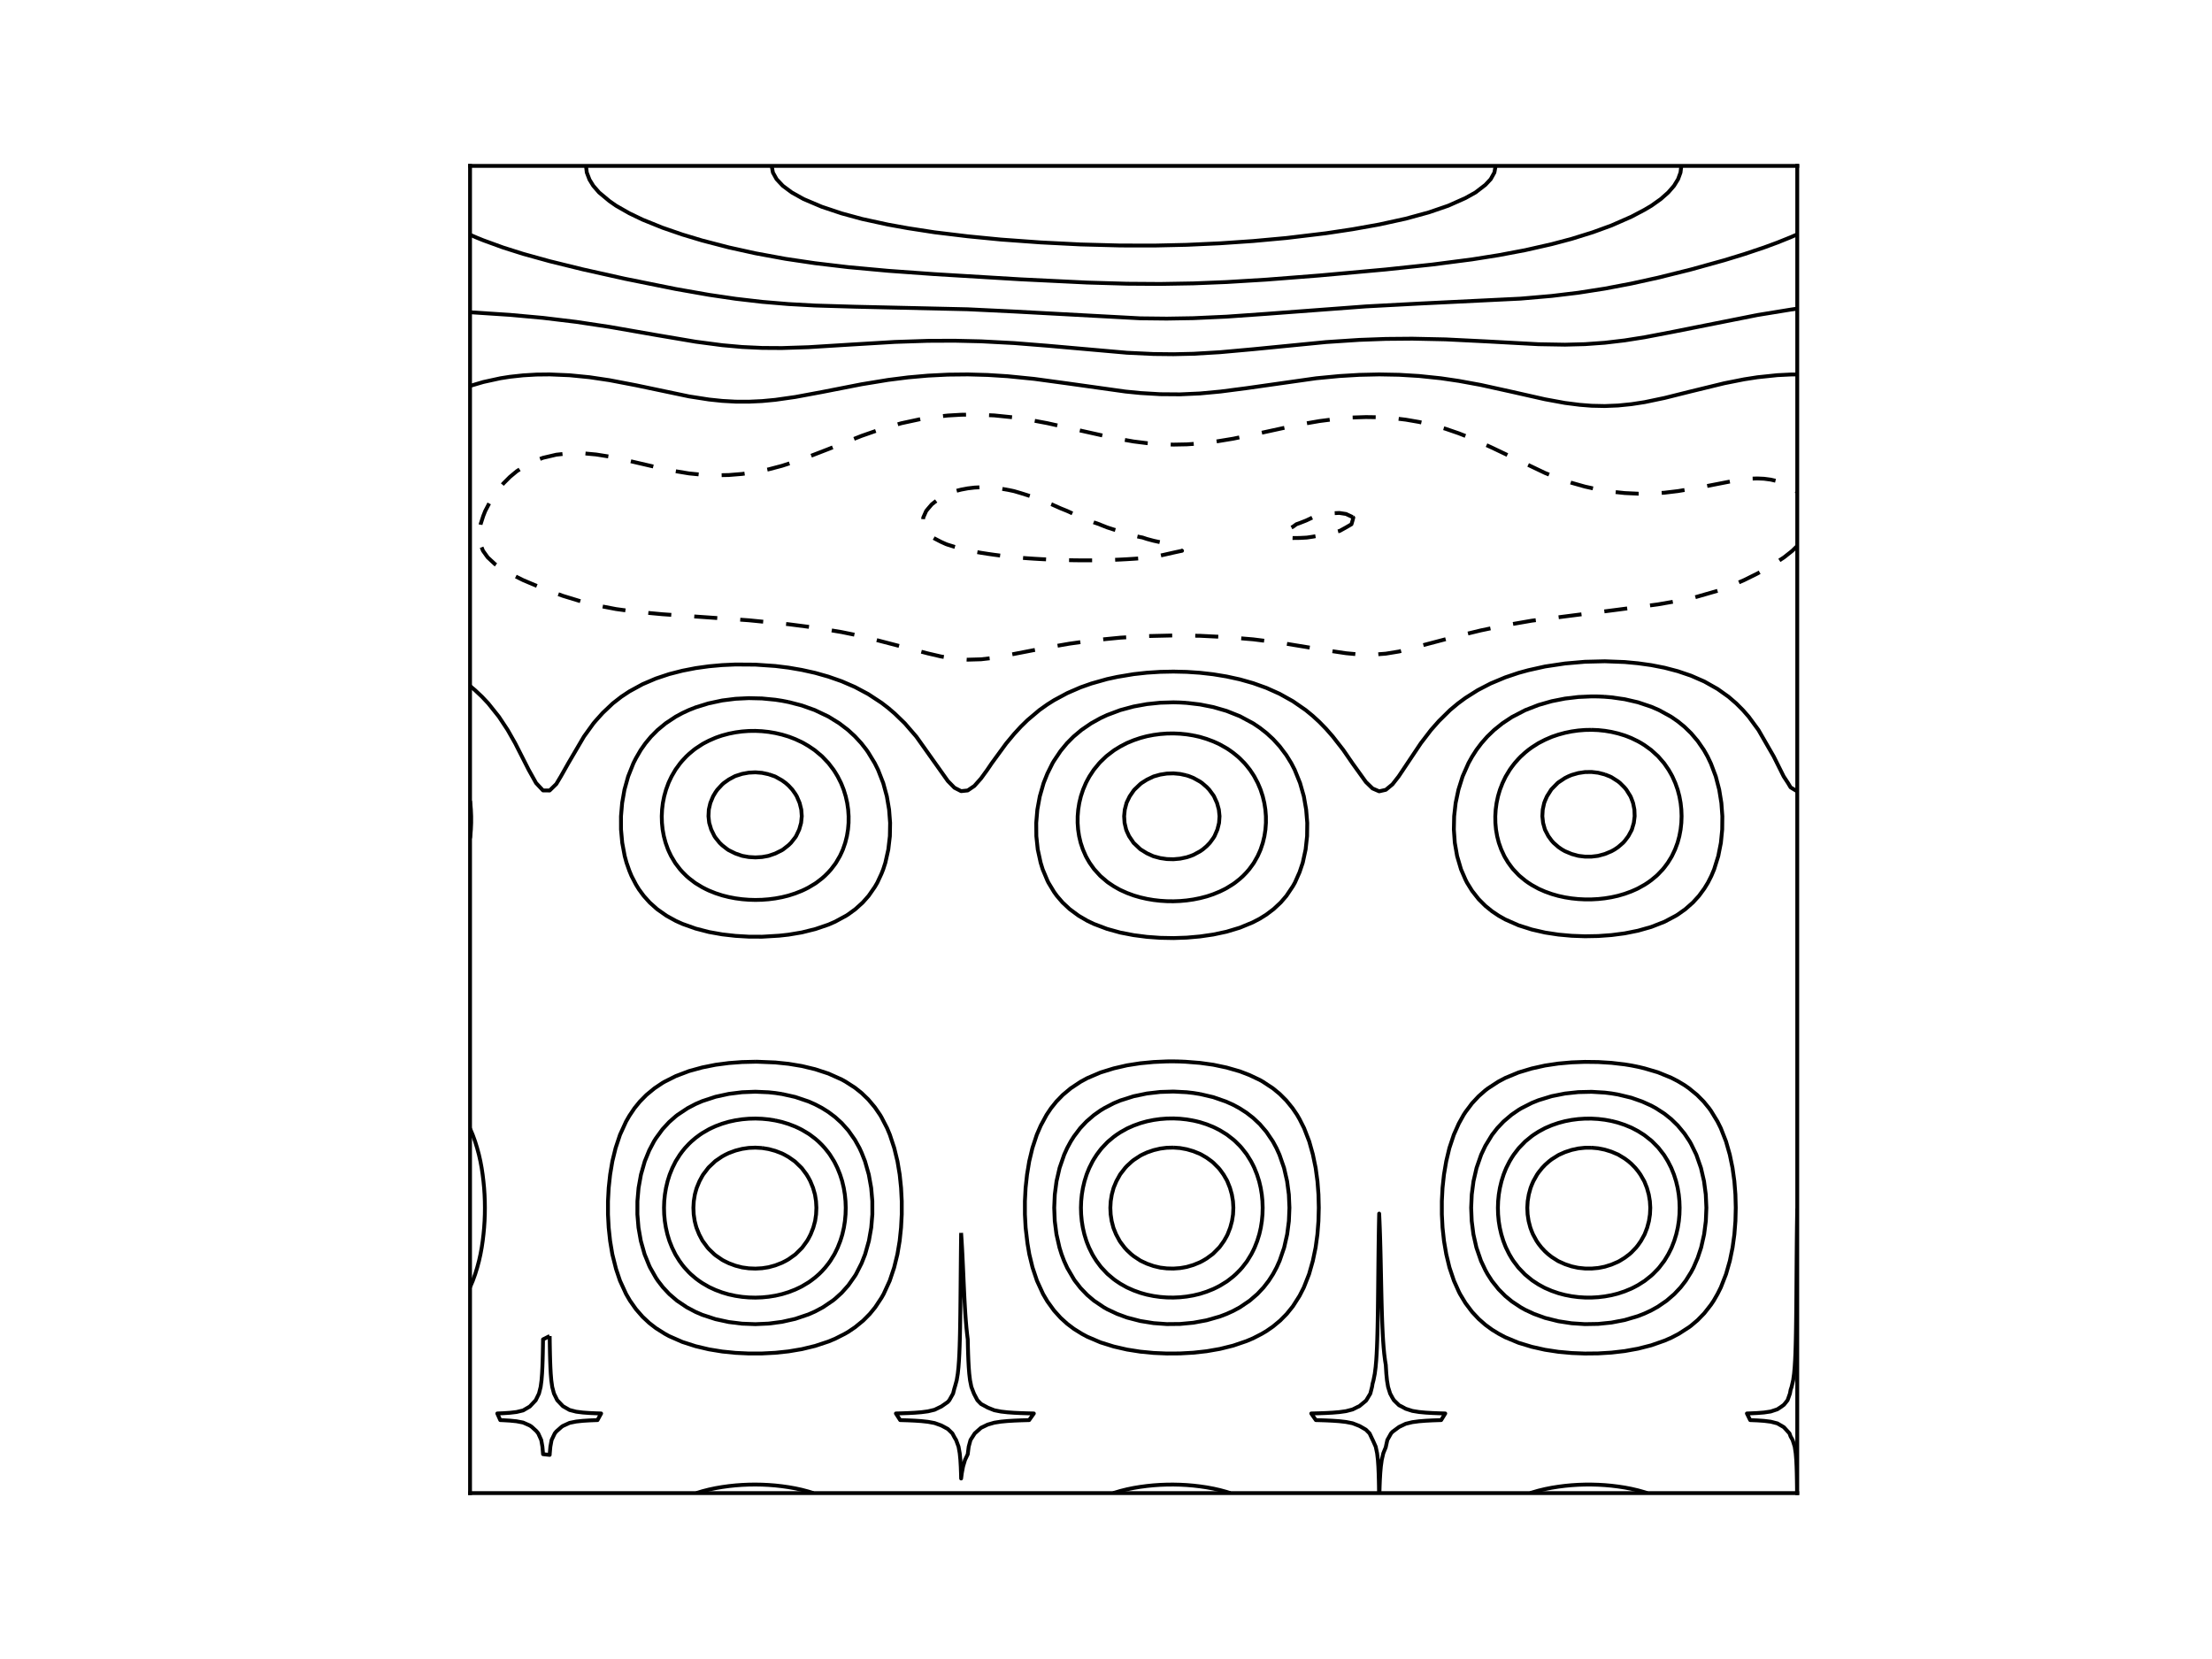 <?xml version="1.0" encoding="UTF-8" standalone="no"?>
<!-- Created with Inkscape (http://www.inkscape.org/) -->

<svg
   xmlns:dc="http://purl.org/dc/elements/1.1/"
   xmlns:cc="http://creativecommons.org/ns#"
   xmlns:rdf="http://www.w3.org/1999/02/22-rdf-syntax-ns#"
   xmlns:svg="http://www.w3.org/2000/svg"
   xmlns="http://www.w3.org/2000/svg"
   xmlns:sodipodi="http://sodipodi.sourceforge.net/DTD/sodipodi-0.dtd"
   xmlns:inkscape="http://www.inkscape.org/namespaces/inkscape"
   id="svg4371"
   version="1.1"
   inkscape:version="0.91 r13725"
   xml:space="preserve"
   width="720"
   height="540"
   viewBox="0 0 720 540"
   sodipodi:docname="deceptive2.svg"><defs
     id="defs4375"><clipPath
       clipPathUnits="userSpaceOnUse"
       id="clipPath4389"><path
         d="m 122.4,43.2 345.6,0 0,345.6 -345.6,0 0,-345.6 z"
         id="path4391"
         inkscape:connector-curvature="0" /></clipPath><clipPath
       clipPathUnits="userSpaceOnUse"
       id="clipPath4401"><path
         d="m 122.4,43.2 345.6,0 0,345.6 -345.6,0 0,-345.6 z"
         id="path4403"
         inkscape:connector-curvature="0" /></clipPath><clipPath
       clipPathUnits="userSpaceOnUse"
       id="clipPath4411"><path
         d="m 122.4,43.2 345.6,0 0,345.6 -345.6,0 0,-345.6 z"
         id="path4413"
         inkscape:connector-curvature="0" /></clipPath><clipPath
       clipPathUnits="userSpaceOnUse"
       id="clipPath4431"><path
         d="m 122.4,43.2 345.6,0 0,345.6 -345.6,0 0,-345.6 z"
         id="path4433"
         inkscape:connector-curvature="0" /></clipPath><clipPath
       clipPathUnits="userSpaceOnUse"
       id="clipPath4463"><path
         d="m 122.4,43.2 345.6,0 0,345.6 -345.6,0 0,-345.6 z"
         id="path4465"
         inkscape:connector-curvature="0" /></clipPath><clipPath
       clipPathUnits="userSpaceOnUse"
       id="clipPath4485"><path
         d="m 122.4,43.2 345.6,0 0,345.6 -345.6,0 0,-345.6 z"
         id="path4487"
         inkscape:connector-curvature="0" /></clipPath><clipPath
       clipPathUnits="userSpaceOnUse"
       id="clipPath4507"><path
         d="m 122.4,43.2 345.6,0 0,345.6 -345.6,0 0,-345.6 z"
         id="path4509"
         inkscape:connector-curvature="0" /></clipPath></defs><sodipodi:namedview
     pagecolor="#ffffff"
     bordercolor="#666666"
     borderopacity="1"
     objecttolerance="10"
     gridtolerance="10"
     guidetolerance="10"
     inkscape:pageopacity="0"
     inkscape:pageshadow="2"
     inkscape:window-width="1920"
     inkscape:window-height="1033"
     id="namedview4373"
     showgrid="false"
     inkscape:zoom="1.2361274"
     inkscape:cx="187.07315"
     inkscape:cy="228.10223"
     inkscape:window-x="-3"
     inkscape:window-y="24"
     inkscape:window-maximized="1"
     inkscape:current-layer="g4379" /><g
     id="g4379"
     inkscape:groupmode="layer"
     inkscape:label="deceptive"
     transform="matrix(1.25,0,0,-1.25,0,540)"><g
       id="g4205"
       transform="matrix(-1,0,0,-1,590.4,432)"><g
         id="g4385"><g
           clip-path="url(#clipPath4389)"
           id="g4387"><path
             inkscape:connector-curvature="0"
             id="path4393"
             style="fill:none;stroke:#000000;stroke-width:1;stroke-linecap:butt;stroke-linejoin:round;stroke-miterlimit:10;stroke-dasharray:6, 6;stroke-dashoffset:0;stroke-opacity:1"
             d="m 328.032,127.536 -1.602,0.336 -0.126,0.032 -1.728,0.508 -1.728,0.544 -1.728,0.564 -0.235,0.08 -1.493,0.608 -1.728,0.686 -1.124,0.434 -0.604,0.28 -1.728,0.767 -1.687,0.681 -0.041,0.02 -1.728,0.807 -1.728,0.703 -0.533,0.198 -1.195,0.552 -1.728,0.69 -1.423,0.486 -0.305,0.138 -1.728,0.684 -1.728,0.561 -1.26,0.346 -0.468,0.185 -1.728,0.581 -1.728,0.468 -1.728,0.383 -0.588,0.111 -1.14,0.378 -1.728,0.464 -1.728,0.375 -1.728,0.31 -1.333,0.201 -0.395,0.287 -1.728,1.12 -0.506,0.321 0.506,0.101 1.728,0.375 1.728,0.392 1.728,0.388 1.728,0.364 0.557,0.109 1.171,0.098 1.728,0.135 1.728,0.122 1.728,0.107 1.728,0.091 1.728,0.075 1.728,0.058 1.728,0.042 1.728,0.026 1.728,0.01 1.728,-0.005 1.728,-0.019 1.728,-0.034 1.728,-0.047 1.728,-0.061 1.728,-0.074 1.728,-0.088 1.728,-0.101 1.728,-0.115 1.728,-0.13 1.04,-0.088 0.688,-0.068 1.728,-0.189 1.728,-0.206 1.728,-0.226 1.728,-0.247 1.728,-0.271 1.728,-0.298 1.172,-0.223 0.556,-0.126 1.728,-0.432 1.728,-0.48 1.728,-0.538 0.438,-0.152 1.29,-0.58 1.728,-0.892 0.438,-0.256 1.29,-1.156 0.548,-0.572 0.749,-1.728 -0.074,-1.728 -0.765,-1.728 -0.458,-0.559 -0.997,-1.169 -0.731,-0.581 -1.551,-1.147 -0.177,-0.097 -1.728,-0.834 -1.728,-0.715 -0.247,-0.082 -1.481,-0.38 -1.728,-0.326 -1.728,-0.207 -1.728,-0.089 -1.728,0.023 -1.728,0.127 -1.728,0.219 -1.728,0.297" /><path
             inkscape:connector-curvature="0"
             id="path4395"
             style="fill:none;stroke:#000000;stroke-width:1;stroke-linecap:butt;stroke-linejoin:round;stroke-miterlimit:10;stroke-dasharray:6, 6;stroke-dashoffset:0;stroke-opacity:1"
             d="m 238.176,134.642 -0.177,0.142 0.177,0.687 0.304,1.041 1.424,0.829 1.624,0.899 0.104,0.032 1.728,0.441 1.728,0.389 1.728,0.344 1.728,0.306 1.434,0.216 0.294,0.026 1.728,0.086 1.728,0.02 1.728,-0.07 0.578,-0.061 -0.075,-1.728 -0.503,-0.197 -1.728,-0.872 -0.893,-0.659 L 252,136.217 l -1.728,-0.676 -1.599,-0.757 -0.129,-0.037 -1.728,-0.433 -1.728,-0.386 -1.728,-0.279 -1.728,-0.077 -1.728,0.266 -1.728,0.805" /></g></g><g
         id="g4397"><g
           clip-path="url(#clipPath4401)"
           id="g4399"><path
             inkscape:connector-curvature="0"
             id="path4405"
             style="fill:none;stroke:#000000;stroke-width:1;stroke-linecap:butt;stroke-linejoin:round;stroke-miterlimit:10;stroke-dasharray:6, 6;stroke-dashoffset:0;stroke-opacity:1"
             d="m 122.4,142.163 1.294,1.261 0.434,0.352 1.745,1.376 3.439,2.238 3.456,1.948 3.456,1.715 3.456,1.495 3.456,1.287 5.849,1.686 4.519,0.951 5.184,0.909 10.368,1.365 22.464,2.877 6.912,1.2 6.392,1.338 5.704,1.382 15.552,4.101 3.456,0.567 3.456,0.261 3.456,-0.056 3.456,-0.319 5.184,-0.772 12.096,-1.982 6.912,-0.861 7.112,-0.592 6.712,-0.33 6.912,-0.089 6.912,0.161 6.912,0.413 6.912,0.673 6.399,0.899 5.697,0.99 13.824,2.677 3.456,0.395 3.456,0.099 3.456,-0.25 3.456,-0.572 3.456,-0.803 17.28,-4.499 5.184,-1.058 6.912,-1.156 6.912,-0.893 10.368,-1.03 10.368,-0.731 12.096,-0.841 6.912,-0.641 5.184,-0.707 5.184,-0.993 3.456,-0.86 5.184,-1.581 5.184,-1.898 5.184,-2.198 3.456,-1.719 1.728,-0.987 2.165,-1.479 1.864,-1.728 1.235,-1.728 0.702,-1.728 0.282,-1.728 -0.048,-1.728 -0.306,-1.728 -0.709,-2.205 -0.499,-1.251 -1.229,-2.357 -0.649,-1.099 -1.191,-1.728 -1.616,-1.947 -1.728,-1.731 -1.817,-1.506 -2.718,-1.728 -2.377,-1.112 -1.728,-0.644 -3.456,-0.808 -3.456,-0.375 -3.456,0.007 -3.456,0.317 -3.456,0.547 -3.456,0.726 -12.096,2.806 -5.184,0.853 -3.456,0.342 -3.456,0.14 -3.456,-0.068 -3.456,-0.282 -3.456,-0.501 -3.456,-0.702 -3.456,-0.908 -5.184,-1.689 -6.912,-2.675 -8.64,-3.436 -5.184,-1.806 -5.184,-1.487 -5.184,-1.118 -3.456,-0.531 -3.456,-0.36 -3.456,-0.201 -3.456,-0.043 -5.184,0.22 -5.184,0.529 -3.456,0.52 -5.184,0.971 -6.912,1.543 -10.377,2.313 -5.175,0.912 -3.456,0.432 -3.456,0.273 -3.456,0.106 -3.456,-0.065 -3.456,-0.232 -3.456,-0.391 -5.184,-0.851 -6.912,-1.437 -10.368,-2.254 -5.184,-0.899 -5.184,-0.665 -3.456,-0.265 -3.456,-0.112 -3.456,0.048 -3.458,0.215 -3.454,0.413 -3.456,0.596 -3.456,0.777 -3.456,1.001 -3.456,1.187 -3.456,1.368 -5.184,2.361 -13.824,6.599 -3.456,1.371 -3.456,1.188 -3.456,0.978 -3.456,0.764 -3.456,0.555 -3.456,0.366 -3.456,0.163 -3.456,-0.032 -3.456,-0.223 -3.53,-0.423 -5.11,-0.849 -10.368,-2.014 -3.456,-0.377 -1.728,-0.049 -1.728,0.078 -1.728,0.229 -1.728,0.402 -2.3,0.852 -1.156,0.662 -1.728,1.286 0,0" /></g></g><g
         id="g4407"><g
           clip-path="url(#clipPath4411)"
           id="g4409"><path
             inkscape:connector-curvature="0"
             id="path4415"
             style="fill:none;stroke:#000000;stroke-width:1;stroke-linecap:butt;stroke-linejoin:round;stroke-miterlimit:10;stroke-dasharray:none;stroke-opacity:1"
             d="m 468,100.491 -3.456,-1.02 -4.465,-0.975 -2.447,-0.383 -3.456,-0.375 -3.456,-0.201 -3.456,-0.039 -5.184,0.217 -5.184,0.511 -5.184,0.771 -6.912,1.322 -13.824,2.903 -5.184,0.807 -3.456,0.363 -3.456,0.193 -3.456,0.014 -3.456,-0.162 -3.456,-0.325 -5.184,-0.738 -6.912,-1.284 -10.368,-2.03 -6.912,-1.132 -5.184,-0.657 -5.184,-0.458 -5.184,-0.259 -5.184,-0.056 -5.184,0.142 -5.184,0.327 -6.912,0.69 -8.64,1.175 -15.135,2.121 -3.873,0.386 -5.184,0.308 -5.184,0.04 -5.184,-0.234 -5.342,-0.499 -6.754,-0.876 -18.16,-2.58 -6.032,-0.577 -5.184,-0.31 -5.184,-0.115 -5.184,0.095 -5.184,0.312 -5.701,0.595 -4.667,0.689 -5.676,1.039 -8.148,1.797 -8.64,1.949 -5.184,0.951 -3.832,0.487 -3.08,0.244 -3.456,0.074 -3.456,-0.14 -3.456,-0.346 -3.456,-0.53 -5.184,-1.085 -6.912,-1.725 -8.64,-2.102 -5.184,-1.029 -3.456,-0.538 -5.184,-0.543 -3.456,-0.171 -1.728,-0.022 0,0" /><path
             inkscape:connector-curvature="0"
             id="path4417"
             style="fill:none;stroke:#000000;stroke-width:1;stroke-linecap:butt;stroke-linejoin:round;stroke-miterlimit:10;stroke-dasharray:none;stroke-opacity:1"
             d="m 122.4,206.076 1.728,-1.043 0.673,-1.129 1.134,-1.728 2.588,-5.184 3.983,-6.912 2.536,-3.456 1.516,-1.728 1.726,-1.728 2.002,-1.728 2.85,-2.028 3.456,-1.95 3.456,-1.511 3.456,-1.172 3.456,-0.905 3.456,-0.676 3.456,-0.482 3.456,-0.324 5.184,-0.196 5.184,0.127 5.184,0.451 5.184,0.777 4.379,0.976 2.533,0.694 3.456,1.164 3.816,1.598 3.337,1.728 3.215,2.033 1.932,1.423 2.072,1.728 2.908,2.865 1.728,1.954 0.323,0.366 2.651,3.456 5.776,8.64 1.619,2.07 1.728,1.42 1.728,0.393 1.728,-0.748 1.728,-1.682 3.528,-4.909 2.377,-3.456 2.736,-3.502 1.728,-1.972 1.728,-1.775 1.728,-1.59 1.863,-1.529 3.321,-2.297 3.456,-1.93 3.456,-1.548 3.456,-1.235 3.456,-0.98 3.456,-0.754 3.456,-0.569 3.456,-0.392 3.456,-0.231 3.456,-0.079 3.456,0.069 3.456,0.22 3.456,0.379 4.244,0.708 2.668,0.578 4.073,1.15 2.839,1 3.456,1.498 3.456,1.86 1.728,1.091 2.064,1.463 3.12,2.632 1.728,1.69 1.728,1.879 1.728,2.075 0.311,0.364 3.79,5.184 1.171,1.728 1.641,2.263 1.728,1.943 1.728,1.176 1.728,0.182 1.728,-0.883 1.728,-1.764 8.209,-11.557 2.988,-3.456 2.627,-2.545 1.728,-1.477 1.728,-1.329 3.456,-2.266 3.456,-1.841 3.456,-1.495 3.456,-1.208 3.456,-0.978 3.456,-0.764 3.456,-0.596 3.456,-0.427 5.184,-0.356 5.184,-0.036 3.456,0.156 3.456,0.31 3.456,0.481 3.456,0.674 3.456,0.884 3.456,1.153 3.456,1.477 3.456,1.888 2.086,1.384 2.22,1.728 2.607,2.469 1.728,1.924 0.679,0.791 2.495,3.456 4.054,6.912 1.956,3.456 1.184,1.982 1.728,1.684 1.728,-0.012 1.807,-1.926 1.932,-3.456 3.51,-6.912 1.961,-3.456 2.284,-3.456 2.76,-3.456 1.625,-1.728 1.837,-1.728 1.293,-1.084 0,0" /><path
             inkscape:connector-curvature="0"
             id="path4419"
             style="fill:none;stroke:#000000;stroke-width:1;stroke-linecap:butt;stroke-linejoin:round;stroke-miterlimit:10;stroke-dasharray:none;stroke-opacity:1"
             d="m 122.451,388.8 0.017,-1.728 0.024,-1.728 0.035,-1.728 0.052,-1.728 0.083,-1.728 0.141,-1.728 0.259,-1.728 0.543,-1.728 0.523,-0.926 0.292,-0.802 1.436,-1.58 0.224,-0.148 1.504,-0.873 1.728,-0.443 1.728,-0.214 1.728,-0.119 1.728,-0.073 0.161,-0.006 0.851,-1.728 -1.012,-0.035 -1.728,-0.082 -1.728,-0.137 -1.728,-0.256 -1.728,-0.575 -0.982,-0.643 -0.746,-0.55 -0.941,-1.178 -0.612,-1.728 -0.175,-0.962 -0.254,-0.766 -0.407,-1.728 -0.241,-1.728 -0.155,-1.728 -0.107,-1.728 -0.077,-1.728 -0.058,-1.728 -0.045,-1.728 -0.035,-1.728 -0.029,-1.728 -0.024,-1.728 -0.02,-1.728 -0.018,-1.728 -0.016,-1.728 -0.014,-1.728 -0.013,-1.728 -0.013,-1.728 -0.012,-1.728 -0.013,-1.728 -0.013,-1.728 -0.014,-1.728 -0.015,-1.728 -0.016,-1.728 -0.018,-1.728 -0.021,-1.728 -0.024,-1.728 -0.028,-1.728 -0.029,-1.58" /><path
             inkscape:connector-curvature="0"
             id="path4421"
             style="fill:none;stroke:#000000;stroke-width:1;stroke-linecap:butt;stroke-linejoin:round;stroke-miterlimit:10;stroke-dasharray:none;stroke-opacity:1"
             d="m 231.3,388.8 0.024,-1.728 0.034,-1.728 0.05,-1.728 0.075,-1.728 0.119,-1.728 0.201,-1.728 0.369,-1.728 0.771,-1.728 0.05,-0.083 0.773,-1.645 0.955,-0.963 1.315,-0.765 0.413,-0.222 1.728,-0.678 1.728,-0.345 1.728,-0.197 1.728,-0.123 1.728,-0.082 1.728,-0.057 0.932,-0.024 0.796,-1.129 0.409,-0.599 -0.409,-0.009 -1.728,-0.046 -1.728,-0.064 -1.728,-0.094 -1.728,-0.145 -1.728,-0.241 -1.728,-0.45 -1.362,-0.68 -0.366,-0.155 -1.728,-1.427 -0.116,-0.146 -1.038,-1.728 -0.441,-1.728 -0.132,-0.819 -0.246,-0.909 -0.342,-1.728 -0.221,-1.728 -0.152,-1.728 -0.11,-1.728 -0.082,-1.728 -0.064,-1.728 -0.05,-1.728 -0.041,-1.728 -0.034,-1.728 -0.029,-1.728 -0.025,-1.728 -0.022,-1.728 -0.02,-1.728 -0.019,-1.728 -0.018,-1.728 -0.018,-1.728 -0.018,-1.728 -0.018,-1.728 -0.02,-1.728 -0.021,-1.728 -0.024,-1.728 -0.026,-1.728 -0.03,-1.728 -0.034,-1.728 -0.039,-1.728 -0.005,-0.202 -0.011,0.202 -0.079,1.728 -0.069,1.728 -0.06,1.728 -0.053,1.728 -0.047,1.728 -0.043,1.728 -0.039,1.728 -0.037,1.728 -0.036,1.728 -0.035,1.728 -0.036,1.728 -0.038,1.728 -0.04,1.728 -0.044,1.728 -0.05,1.728 -0.058,1.728 -0.068,1.728 -0.082,1.728 -0.1,1.728 -0.126,1.728 -0.163,1.728 -0.218,1.728 -0.195,1.212 -0.027,0.516 -0.109,1.728 -0.169,1.728 -0.284,1.728 -0.539,1.728 -0.6,1.109 -0.378,0.619 -1.35,1.321 -0.816,0.407 -0.912,0.504 -1.728,0.558 -1.728,0.283 -1.728,0.164 -1.728,0.103 -1.728,0.069 -1.658,0.047 1.068,1.728 0.591,0.017 1.728,0.061 1.728,0.09 1.728,0.139 1.728,0.23 1.728,0.418 1.609,0.773 0.119,0.053 1.728,1.28 0.358,0.395 0.969,1.728 0.381,1.728 0.02,0.135 0.651,1.593 0.4,1.728 0.238,1.728 0.15,1.728 0.1,1.728 0.068,1.728 0.048,1.728" /><path
             inkscape:connector-curvature="0"
             id="path4423"
             style="fill:none;stroke:#000000;stroke-width:1;stroke-linecap:butt;stroke-linejoin:round;stroke-miterlimit:10;stroke-dasharray:none;stroke-opacity:1"
             d="m 340.128,321.047 -0.027,0.361 -0.113,1.728 -0.101,1.728 -0.092,1.728 -0.085,1.728 -0.08,1.728 -0.077,1.728 -0.076,1.728 -0.078,1.728 -0.081,1.728 -0.087,1.728 -0.096,1.728 -0.108,1.728 -0.125,1.728 -0.147,1.728 -0.177,1.728 -0.18,1.461 -0.005,0.267 -0.038,1.728 -0.05,1.728 -0.067,1.728 -0.092,1.728 -0.134,1.728 -0.207,1.728 -0.348,1.728 -0.665,1.728 -0.123,0.249 -0.777,1.479 -0.951,0.985 -1.387,0.743 -0.341,0.196 -1.728,0.695 -1.728,0.342 -1.728,0.195 -1.728,0.122 -1.728,0.081 -1.728,0.057 -1.656,0.04 1.225,1.728 0.431,0.011 1.728,0.051 1.728,0.071 1.728,0.105 1.728,0.162 1.728,0.27 1.728,0.498 1.15,0.56 0.578,0.272 1.632,1.456 0.096,0.142 1.017,1.586 0.466,1.728 0.224,1.728 0.021,0.23 0.715,1.498 0.513,1.728 0.323,1.728 0.177,1.386 0.035,-1.386 0.063,-1.728 0.1,-1.728 0.168,-1.728 0.308,-1.728 0.64,-1.728 0.414,-0.685 0.557,-1.043 1.171,-1.139 1.079,-0.589 0.649,-0.342 1.728,-0.62 1.728,-0.321 1.728,-0.186 1.728,-0.117 1.728,-0.078 1.728,-0.055 0.32,-0.009 1.112,-1.728 -1.432,-0.038 -1.728,-0.061 -1.728,-0.089 -1.728,-0.137 -1.728,-0.226 -1.728,-0.414 -1.566,-0.763 -0.162,-0.065 -1.728,-1.204 -0.388,-0.459 -0.97,-1.728 -0.37,-1.437 -0.099,-0.291 -0.476,-1.728 -0.284,-1.728 -0.184,-1.728 -0.127,-1.728 -0.092,-1.728 -0.069,-1.728 -0.053,-1.728 -0.042,-1.728 -0.034,-1.728 -0.029,-1.728 -0.024,-1.728 -0.021,-1.728 -0.019,-1.728 -0.017,-1.728 -0.016,-1.728 -0.015,-1.728 -0.015,-1.728 -0.015,-1.728 -0.016,-1.728 -0.017,-1.728 -0.018,-1.728 -0.02,-1.728 -0.022,-1.728 -0.005,-0.361" /><path
             inkscape:connector-curvature="0"
             id="path4425"
             style="fill:none;stroke:#000000;stroke-width:1;stroke-linecap:butt;stroke-linejoin:round;stroke-miterlimit:10;stroke-dasharray:none;stroke-opacity:1"
             d="m 447.264,347.901 -0.015,1.155 -0.026,1.728 -0.034,1.728 -0.046,1.728 -0.063,1.728 -0.092,1.728 -0.142,1.728 -0.24,1.728 -0.459,1.728 -0.611,1.239 -0.237,0.489 -1.491,1.565 -0.292,0.163 -1.436,0.822 -1.728,0.445 -1.728,0.218 -1.728,0.124 -1.728,0.077 -1.302,0.041 0.946,1.728 0.356,0.011 1.728,0.069 1.728,0.108 1.728,0.184 1.728,0.35 1.728,0.794 0.33,0.213 1.398,1.235 0.403,0.493 0.826,1.728 0.32,1.728 0.153,1.728 0.026,0.42 1.728,-0.185 0.015,-0.236 0.149,-1.728 0.309,-1.728 0.783,-1.728 0.472,-0.592 1.242,-1.136 0.486,-0.325 1.728,-0.765 1.728,-0.333 1.728,-0.172 1.728,-0.1 0.773,-0.032 0.775,-1.728 -1.547,-0.064 -1.728,-0.114 -1.728,-0.202 -1.728,-0.415 -1.591,-0.932 -0.137,-0.078 -1.554,-1.65 -0.174,-0.36 -0.667,-1.368 -0.436,-1.728 -0.23,-1.728 -0.137,-1.728 -0.089,-1.728 -0.061,-1.728 -0.044,-1.728 -0.033,-1.728 -0.026,-1.728 -0.004,-0.291 -1.728,-0.864" /></g></g><g
         id="g4427"><g
           clip-path="url(#clipPath4431)"
           id="g4429"><path
             inkscape:connector-curvature="0"
             id="path4435"
             style="fill:none;stroke:#000000;stroke-width:1;stroke-linecap:butt;stroke-linejoin:round;stroke-miterlimit:10;stroke-dasharray:none;stroke-opacity:1"
             d="m 468,81.31 -10.368,0.678 -8.64,0.786 -8.64,1.042 -8.64,1.298 -12.096,2.11 -10.368,1.757 -6.912,0.91 -5.184,0.465 -5.184,0.244 -5.184,0.032 -6.912,-0.223 -10.368,-0.643 -12.096,-0.727 -8.64,-0.286 -6.912,-0.03 -6.912,0.16 -8.64,0.455 -8.64,0.687 -20.736,1.831 -6.912,0.327 -5.184,0.057 -5.184,-0.117 -6.912,-0.405 -8.64,-0.779 -19.008,-1.864 -8.64,-0.569 -6.912,-0.253 -6.912,-0.06 -8.64,0.183 -10.368,0.512 -13.824,0.747 -6.912,0.12 -5.184,-0.134 -5.184,-0.37 -5.184,-0.611 -5.184,-0.82 L 154.727,86.4 132.768,82.03 l -8.64,-1.409 -1.728,-0.255 0,0" /><path
             inkscape:connector-curvature="0"
             id="path4437"
             style="fill:none;stroke:#000000;stroke-width:1;stroke-linecap:butt;stroke-linejoin:round;stroke-miterlimit:10;stroke-dasharray:none;stroke-opacity:1"
             d="m 468,218.269 -0.071,-0.541 -0.15,-1.728 -0.073,-1.728 10e-4,-1.728 0.074,-1.728 0.148,-1.728 0.071,-0.552" /><path
             inkscape:connector-curvature="0"
             id="path4439"
             style="fill:none;stroke:#000000;stroke-width:1;stroke-linecap:butt;stroke-linejoin:round;stroke-miterlimit:10;stroke-dasharray:none;stroke-opacity:1"
             d="m 468,335.184 -0.719,-1.68 -0.622,-1.728 -0.388,-1.267 -0.142,-0.461 -0.463,-1.728 -0.385,-1.728 -0.318,-1.728 -0.257,-1.728 -0.163,-1.379 -0.043,-0.349 -0.165,-1.728 -0.115,-1.728 -0.068,-1.728 -0.021,-1.728 0.024,-1.728 0.07,-1.728 0.118,-1.728 0.168,-1.728 0.032,-0.257 0.176,-1.471 0.26,-1.728 0.321,-1.728 0.389,-1.728 0.466,-1.728 0.116,-0.377 0.416,-1.351 0.626,-1.728 L 468,293.888" /><path
             inkscape:connector-curvature="0"
             id="path4441"
             style="fill:none;stroke:#000000;stroke-width:1;stroke-linecap:butt;stroke-linejoin:round;stroke-miterlimit:10;stroke-dasharray:none;stroke-opacity:1"
             d="m 161.445,388.8 0.699,-0.228 1.728,-0.486 1.728,-0.403 1.728,-0.33 1.728,-0.264 0.145,-0.017 1.583,-0.194 1.728,-0.155 1.728,-0.1 1.728,-0.047 1.728,0.004 1.728,0.056 1.728,0.109 1.728,0.164 1.27,0.163 0.458,0.058 1.728,0.275 1.728,0.341 1.728,0.416 1.728,0.501 0.412,0.137" /><path
             inkscape:connector-curvature="0"
             id="path4443"
             style="fill:none;stroke:#000000;stroke-width:1;stroke-linecap:butt;stroke-linejoin:round;stroke-miterlimit:10;stroke-dasharray:none;stroke-opacity:1"
             d="m 270.021,388.8 0.987,-0.316 1.728,-0.471 1.728,-0.39 1.728,-0.318 1.587,-0.233 0.141,-0.021 1.728,-0.202 1.728,-0.145 1.728,-0.091 1.728,-0.039 1.728,0.013 1.728,0.065 1.728,0.118 1.728,0.174 0.965,0.129 0.763,0.1 1.728,0.285 1.728,0.353 1.728,0.43 1.728,0.516 0.128,0.043" /><path
             inkscape:connector-curvature="0"
             id="path4445"
             style="fill:none;stroke:#000000;stroke-width:1;stroke-linecap:butt;stroke-linejoin:round;stroke-miterlimit:10;stroke-dasharray:none;stroke-opacity:1"
             d="m 378.59,388.8 1.282,-0.401 1.728,-0.457 1.728,-0.377 1.728,-0.307 1.313,-0.186 0.415,-0.06 1.728,-0.193 1.728,-0.136 1.728,-0.082 1.728,-0.03 1.728,0.022 1.728,0.074 1.728,0.127 1.728,0.183 0.68,0.095 1.048,0.143 1.728,0.296 1.728,0.366 1.728,0.443 1.565,0.48" /><path
             inkscape:connector-curvature="0"
             id="path4447"
             style="fill:none;stroke:#000000;stroke-width:1;stroke-linecap:butt;stroke-linejoin:round;stroke-miterlimit:10;stroke-dasharray:none;stroke-opacity:1"
             d="m 172.512,181.438 1.728,-0.08 1.728,-0.016 3.456,0.156 3.456,0.41 3.456,0.683 3.456,0.989 3.456,1.346 3.456,1.793 2.467,1.633 2.15,1.728 1.795,1.728 1.521,1.728 1.3,1.728 1.135,1.769 0.94,1.687 1.528,3.456 1.085,3.456 0.73,3.456 0.39,3.456 0.075,3.456 -0.245,3.456 -0.602,3.456 -1.017,3.456 -1.156,2.669 -0.397,0.787 -1.331,2.15 -1.728,2.186 -1.728,1.725 -1.728,1.402 -1.757,1.177 -1.699,0.959 -3.456,1.525 -3.456,1.096 -3.456,0.791 -3.456,0.528 -3.456,0.313 -3.456,0.127 -3.456,-0.063 -3.456,-0.249 -3.456,-0.449 -3.456,-0.692 -3.456,-0.979 -3.456,-1.356 -2.929,-1.55 -0.527,-0.325 -1.975,-1.403 -1.958,-1.728 -1.575,-1.728 -1.405,-1.913 -0.944,-1.543 -0.874,-1.728 -0.731,-1.728 -1.076,-3.456 -0.683,-3.456 -0.34,-3.456 -0.038,-3.456 0.254,-3.456 0.562,-3.456 0.899,-3.456 1.243,-3.306 0.891,-1.878 0.983,-1.728 1.583,-2.297 1.728,-2.039 1.728,-1.679 1.728,-1.408 1.766,-1.217 3.154,-1.728 1.992,-0.863 3.456,-1.157 3.456,-0.798 3.456,-0.495 1.728,-0.144 0,0" /><path
             inkscape:connector-curvature="0"
             id="path4449"
             style="fill:none;stroke:#000000;stroke-width:1;stroke-linecap:butt;stroke-linejoin:round;stroke-miterlimit:10;stroke-dasharray:none;stroke-opacity:1"
             d="m 281.376,183.034 1.728,-0.105 1.728,-0.043 3.456,0.102 3.456,0.357 3.456,0.629 3.456,0.93 3.456,1.293 1.728,0.806 2.427,1.349 2.524,1.728 2.057,1.728 1.715,1.728 1.645,1.991 1.728,2.574 0.374,0.619 1.354,2.731 0.981,2.453 0.994,3.456 0.635,3.456 0.295,3.456 -0.029,3.456 -0.366,3.456 -0.755,3.456 -0.532,1.728 -1.224,2.916 -0.263,0.54 -1.465,2.426 -0.742,1.03 -1.489,1.728 -1.849,1.728 -2.348,1.728 -2.212,1.29 -1.728,0.831 -3.456,1.305 -3.456,0.956 -3.456,0.664 -3.456,0.447 -3.456,0.25 -3.456,0.065 -3.456,-0.115 -3.456,-0.304 -3.456,-0.502 -3.456,-0.738 -3.456,-1.042 -3.346,-1.381 -1.838,-0.957 -1.728,-1.079 -1.883,-1.419 -1.851,-1.728 -1.489,-1.728 -1.689,-2.521 -0.529,-0.935 L 252,227.124 251.165,224.64 l -0.748,-3.456 -0.38,-3.456 -0.042,-3.456 0.286,-3.456 0.604,-3.456 0.982,-3.456 1.399,-3.456 0.893,-1.728 1.297,-2.094 1.728,-2.297 1.728,-1.889 1.728,-1.583 1.728,-1.348 1.728,-1.16 3.456,-1.851 3.456,-1.375 3.456,-0.999 3.456,-0.684 3.456,-0.406 0,0" /><path
             inkscape:connector-curvature="0"
             id="path4451"
             style="fill:none;stroke:#000000;stroke-width:1;stroke-linecap:butt;stroke-linejoin:round;stroke-miterlimit:10;stroke-dasharray:none;stroke-opacity:1"
             d="m 385.056,182.812 1.728,-0.335 1.728,-0.266 3.456,-0.335 3.456,-0.082 3.456,0.17 3.456,0.435 3.615,0.771 3.297,1.024 1.779,0.704 1.677,0.781 1.753,0.947 2.605,1.728 2.093,1.728 1.722,1.728 1.441,1.728 1.218,1.728 1.264,2.173 0.653,1.283 1.377,3.456 0.962,3.456 0.605,3.456 0.3,3.456 -0.005,3.456 -0.317,3.456 -0.647,3.456 -0.471,1.728 -0.729,2.076 -0.57,1.38 -1.158,2.23 -0.752,1.226 -1.271,1.728 -1.553,1.728 -1.93,1.728 -2.461,1.728 -2.402,1.326 -1.728,0.781 -3.456,1.228 -3.456,0.895 -3.456,0.616 -3.456,0.391 -3.456,0.203 -3.456,0.014 -4.49,-0.27 -2.422,-0.267 -3.456,-0.581 -3.536,-0.88 -3.376,-1.151 -1.728,-0.753 -2.86,-1.552 -0.596,-0.379 -1.846,-1.349 -1.911,-1.728 -1.532,-1.728 -1.623,-2.335 -0.653,-1.121 -1.075,-2.313 -0.453,-1.143 -0.558,-1.728 -0.77,-3.456 -0.404,-3.456 -0.06,-3.456 0.265,-3.456 0.587,-3.456 0.941,-3.456 1.35,-3.456 0.861,-1.728 1.696,-2.788 0.457,-0.668 1.352,-1.728 1.647,-1.791 1.812,-1.665 2.261,-1.728 2.839,-1.758 3.571,-1.698 3.341,-1.189 3.456,-0.896 0,0" /><path
             inkscape:connector-curvature="0"
             id="path4453"
             style="fill:none;stroke:#000000;stroke-width:1;stroke-linecap:butt;stroke-linejoin:round;stroke-miterlimit:10;stroke-dasharray:none;stroke-opacity:1"
             d="m 283.104,276.413 1.728,-0.034 1.728,0.011 3.456,0.154 3.456,0.327 3.456,0.537 3.467,0.801 3.445,1.066 3.456,1.477 1.728,0.941 2.567,1.701 2.064,1.728 1.675,1.728 1.387,1.728 1.16,1.728 1.515,2.804 1.032,2.38 1.14,3.456 0.828,3.456 0.571,3.456 0.375,3.456 0.179,3.456 -0.002,3.456 -0.184,3.456 -0.484,4.118 -0.475,2.794 -0.841,3.456 -1.158,3.456 -1.587,3.456 -1.123,1.905 -1.728,2.393 -1.728,1.911 -1.728,1.565 -1.728,1.302 -2.081,1.292 -1.375,0.74 -3.456,1.479 -3.456,1.08 -3.456,0.796 -3.456,0.544 -3.456,0.333 -3.456,0.15 -3.456,-0.021 -3.456,-0.193 -3.456,-0.382 -3.456,-0.603 -3.456,-0.857 -3.456,-1.177 -1.728,-0.732 -2.247,-1.157 -1.209,-0.714 -1.728,-1.197 -1.861,-1.545 -1.711,-1.728 -1.612,-2 -1.728,-2.712 -1.122,-2.2 -1.358,-3.456 -0.978,-3.456 -0.721,-3.456 -0.473,-3.456 -0.269,-3.456 -0.088,-3.456 0.085,-3.456 0.265,-3.456 0.467,-3.456 0.735,-3.551 0.94,-3.361 1.338,-3.456 1.178,-2.336 0.648,-1.12 1.169,-1.728 1.639,-2.012 1.728,-1.727 1.76,-1.445 2.622,-1.728 0.802,-0.459 2.686,-1.269 2.498,-0.961 3.456,-0.994 3.456,-0.727 3.456,-0.481 3.73,-0.293 1.454,-0.067 0,0" /><path
             inkscape:connector-curvature="0"
             id="path4455"
             style="fill:none;stroke:#000000;stroke-width:1;stroke-linecap:butt;stroke-linejoin:round;stroke-miterlimit:10;stroke-dasharray:none;stroke-opacity:1"
             d="m 393.696,276.472 3.456,0.083 3.456,0.257 3.456,0.453 3.456,0.691 3.456,0.949 3.456,1.31 2.879,1.448 0.577,0.33 2.091,1.398 2.099,1.728 1.703,1.728 1.407,1.728 1.34,1.997 0.841,1.459 1.58,3.456 1.149,3.456 0.849,3.456 0.578,3.456 0.373,3.456 0.186,3.456 10e-4,3.456 -0.184,3.456 -0.371,3.456 -0.576,3.456 -0.972,3.855 -1.029,3.057 -1.585,3.456 -1.008,1.728 -1.562,2.218 -1.728,1.979 -1.728,1.615 -1.728,1.339 -2.361,1.49 -1.095,0.599 -3.456,1.516 -3.456,1.111 -3.456,0.816 -3.456,0.563 -3.456,0.349 -3.456,0.164 -3.456,-0.007 -3.456,-0.178 -3.456,-0.365 -3.456,-0.583 -3.456,-0.836 -3.456,-1.143 -1.728,-0.716 -2.541,-1.29 -0.915,-0.531 -1.772,-1.197 -2.111,-1.728 -1.711,-1.728 -1.412,-1.728 -1.634,-2.474 -0.559,-0.982 -1.584,-3.456 -1.155,-3.456 -0.849,-3.456 -0.583,-3.456 -0.363,-3.456 -0.181,-3.456 -0.001,-3.456 0.178,-3.456 0.359,-3.456 0.577,-3.456 0.841,-3.456 1.14,-3.456 0.724,-1.728 1.457,-2.823 0.375,-0.633 1.353,-1.971 1.728,-2.053 1.728,-1.666 1.728,-1.375 2.442,-1.574 1.014,-0.566 3.456,-1.546 3.456,-1.13 3.456,-0.83 3.456,-0.572 3.456,-0.356 4.585,-0.185 0.599,-0.008 0,0" /><path
             inkscape:connector-curvature="0"
             id="path4457"
             style="fill:none;stroke:#000000;stroke-width:1;stroke-linecap:butt;stroke-linejoin:round;stroke-miterlimit:10;stroke-dasharray:none;stroke-opacity:1"
             d="m 163.872,277.793 1.728,-0.345 1.728,-0.282 3.456,-0.402 3.456,-0.213 3.456,-0.041 3.456,0.128 3.456,0.308 3.456,0.515 3.456,0.769 3.456,1.036 3.456,1.433 1.82,0.965 2.657,1.728 0.708,0.537 1.728,1.515 1.728,1.844 1.728,2.302 0.467,0.714 1.261,2.266 1.3,2.918 1.153,3.456 0.825,3.456 0.587,3.456 0.373,3.456 0.179,3.456 -6.5e-4,3.456 -0.18,3.456 -0.376,3.456 -0.591,3.456 -0.832,3.456 -1.163,3.456 -1.273,2.838 -0.313,0.618 -1.415,2.355 -1.728,2.299 -1.728,1.844 -1.728,1.516 -1.728,1.265 -1.78,1.089 -1.676,0.887 -3.456,1.442 -3.456,1.049 -3.456,0.776 -3.456,0.525 -3.456,0.316 -3.456,0.135 -3.456,-0.035 -3.456,-0.208 -3.456,-0.398 -3.456,-0.624 -3.456,-0.878 -3.456,-1.211 -1.728,-0.747 -1.972,-1.03 -2.683,-1.728 -0.529,-0.393 -1.728,-1.468 -1.728,-1.779 -1.728,-2.208 -0.712,-1.063 -1.016,-1.767 -0.843,-1.689 -1.354,-3.456 -0.986,-3.456 -0.71,-3.456 -0.477,-3.456 -0.27,-3.456 -0.086,-3.456 0.09,-3.456 0.274,-3.456 0.481,-3.456 0.712,-3.456 0.989,-3.456 1.355,-3.456 0.863,-1.728 1.688,-2.763 0.495,-0.693 1.415,-1.728 1.709,-1.728 2.109,-1.728 1.184,-0.828 1.728,-1.034 1.728,-0.892 3.456,-1.409 3.462,-1.021 1.722,-0.415 0,0" /></g></g><g
         id="g4459"><g
           clip-path="url(#clipPath4463)"
           id="g4461"><path
             inkscape:connector-curvature="0"
             id="path4467"
             style="fill:none;stroke:#000000;stroke-width:1;stroke-linecap:butt;stroke-linejoin:round;stroke-miterlimit:10;stroke-dasharray:none;stroke-opacity:1"
             d="m 468,61.127 -1.728,0.75 -1.728,0.701 -5.184,1.886 -5.184,1.64 -6.912,1.916 -8.64,2.123 -10.904,2.434 -13.288,2.678 -8.64,1.52 -6.912,1.021 -6.912,0.804 -6.912,0.58 -6.912,0.38 -10.368,0.308 -29.376,0.668 -12.096,0.581 -32.832,1.774 -6.912,0.076 -6.912,-0.116 -8.64,-0.395 L 260.64,81.726 234.72,79.787 220.896,79.053 194.415,77.76 186.336,77.062 l -6.912,-0.831 -6.912,-1.078 -6.912,-1.315 -6.912,-1.522 -8.64,-2.149 -8.64,-2.399 -5.184,-1.588 -5.184,-1.738 -3.456,-1.274 -3.456,-1.388 -1.728,-0.754 0,0" /><path
             inkscape:connector-curvature="0"
             id="path4469"
             style="fill:none;stroke:#000000;stroke-width:1;stroke-linecap:butt;stroke-linejoin:round;stroke-miterlimit:10;stroke-dasharray:none;stroke-opacity:1"
             d="m 175.968,190.051 1.527,0.029 0.201,0.004 1.728,0.139 1.728,0.245 1.728,0.354 1.728,0.468 1.531,0.519 0.197,0.071 1.728,0.747 1.728,0.89 0.033,0.019 1.695,1.086 0.878,0.642 0.85,0.69 1.142,1.038 0.586,0.601 0.999,1.127 0.729,0.948 0.556,0.78 1.046,1.728 0.126,0.247 0.711,1.481 0.669,1.728 0.348,1.156 0.166,0.572 0.367,1.728 0.234,1.728 0.104,1.728 -0.025,1.728 -0.158,1.728 -0.295,1.728 -0.393,1.539 -0.051,0.189 -0.616,1.728 -0.798,1.728 -0.263,0.467 -0.768,1.261 -0.96,1.306 -0.342,0.422 -1.386,1.464 -0.281,0.264 -1.447,1.194 -0.743,0.534 -0.985,0.636 -1.728,0.953 -0.294,0.139 -1.434,0.625 -1.728,0.62 -1.679,0.483 -0.049,0.013 -1.728,0.374 -1.728,0.273 -1.728,0.178 -1.728,0.086 -1.728,-0.004 -1.728,-0.094 -1.728,-0.186 -1.728,-0.282 -1.612,-0.357 -0.116,-0.027 -1.728,-0.506 -1.728,-0.63 -1.282,-0.565 -0.446,-0.212 -1.728,-0.963 -0.852,-0.553 -0.876,-0.631 -1.326,-1.097 -0.402,-0.377 -1.283,-1.351 -0.445,-0.545 -0.876,-1.183 -0.852,-1.379 -0.2,-0.349 -0.82,-1.728 -0.641,-1.728 -0.068,-0.24 -0.403,-1.488 -0.326,-1.728 -0.192,-1.728 -0.063,-1.728 0.063,-1.728 0.189,-1.728 0.318,-1.728 0.414,-1.581 0.04,-0.147 0.611,-1.728 0.772,-1.728 0.305,-0.566 0.668,-1.162 1.06,-1.544 0.137,-0.184 1.496,-1.728 0.095,-0.096 1.728,-1.575 0.071,-0.057 1.657,-1.199 0.847,-0.529 0.881,-0.502 1.728,-0.838 0.964,-0.389 0.764,-0.287 1.728,-0.527 1.728,-0.405 1.728,-0.289 1.728,-0.179 1.012,-0.042 0.716,-0.029" /><path
             inkscape:connector-curvature="0"
             id="path4471"
             style="fill:none;stroke:#000000;stroke-width:1;stroke-linecap:butt;stroke-linejoin:round;stroke-miterlimit:10;stroke-dasharray:none;stroke-opacity:1"
             d="m 279.648,191.511 1.728,-0.278 1.728,-0.174 1.728,-0.073 1.728,0.028 1.728,0.129 1.728,0.231 1.728,0.336 0.387,0.099 1.341,0.363 1.728,0.587 1.728,0.714 0.133,0.064 1.595,0.834 1.466,0.894 0.262,0.176 1.728,1.318 0.275,0.234 1.453,1.396 0.314,0.332 1.414,1.718 0.008,0.01 1.137,1.728 0.584,1.068 0.341,0.66 0.732,1.728 0.572,1.728 0.082,0.334 0.334,1.394 0.277,1.728 0.143,1.728 0.011,1.728 -0.122,1.728 -0.261,1.728 -0.382,1.626 -0.025,0.102 -0.577,1.728 -0.756,1.728 -0.37,0.685 -0.607,1.043 -1.121,1.583 -0.113,0.145 -1.578,1.728 -0.037,0.035 -1.728,1.475 -0.291,0.218 -1.437,0.962 -1.342,0.766 -0.386,0.202 -1.728,0.778 -1.728,0.64 -0.355,0.108 -1.373,0.396 -1.728,0.393 -1.728,0.293 -1.728,0.199 -1.728,0.109 -1.728,0.021 -1.728,-0.067 -1.728,-0.156 -1.728,-0.248 -1.728,-0.345 -1.728,-0.449 -0.459,-0.146 -1.269,-0.429 -1.728,-0.71 -1.201,-0.589 -0.527,-0.281 -1.728,-1.073 -0.525,-0.374 -1.203,-0.959 -0.849,-0.769 -0.879,-0.913 -0.705,-0.815 -1.023,-1.395 -0.223,-0.333 -0.974,-1.728 -0.531,-1.178 -0.232,-0.55 -0.573,-1.728 -0.414,-1.728 -0.266,-1.728 -0.128,-1.728 0.007,-1.728 0.139,-1.728 0.274,-1.728 0.413,-1.728 0.559,-1.728 0.222,-0.542 0.508,-1.186 0.913,-1.728 0.307,-0.489 0.832,-1.239 0.896,-1.134 0.51,-0.594 1.218,-1.232 0.542,-0.496 1.186,-0.961 1.07,-0.767 0.658,-0.426 1.728,-0.976 0.673,-0.326 1.054,-0.47 1.728,-0.645 1.728,-0.521 0.389,-0.092 1.339,-0.297" /><path
             inkscape:connector-curvature="0"
             id="path4473"
             style="fill:none;stroke:#000000;stroke-width:1;stroke-linecap:butt;stroke-linejoin:round;stroke-miterlimit:10;stroke-dasharray:none;stroke-opacity:1"
             d="m 385.056,191.802 1.728,-0.516 1.728,-0.402 1.728,-0.292 1.728,-0.186 1.728,-0.082 1.728,0.022 1.728,0.126 1.728,0.233 1.728,0.344 1.728,0.461 0.892,0.299 0.836,0.3 1.728,0.752 1.303,0.676 0.425,0.241 1.728,1.134 0.471,0.352 1.257,1.05 0.724,0.678 1.004,1.072 0.559,0.656 1.169,1.597 0.089,0.131 1.002,1.728 0.637,1.34 0.175,0.388 0.631,1.728 0.482,1.728 0.343,1.728 0.098,0.804 0.11,0.924 0.08,1.728 -0.047,1.728 -0.143,1.411 -0.033,0.317 -0.315,1.728 -0.461,1.728 -0.619,1.728 -0.3,0.666 -0.51,1.062 -1.025,1.728 -0.193,0.275 -1.114,1.453 -0.614,0.684 -1.045,1.044 -0.683,0.599 -1.468,1.129 -0.26,0.179 -1.728,1.046 -0.979,0.503 -0.749,0.355 -1.728,0.692 -1.728,0.562 -0.455,0.119 -1.273,0.317 -1.728,0.329 -1.728,0.231 -1.728,0.139 -1.728,0.049 -1.728,-0.041 -1.728,-0.131 -1.728,-0.223 -1.728,-0.321 -1.424,-0.349 -0.304,-0.078 -1.728,-0.554 -1.728,-0.683 -0.88,-0.413 -0.848,-0.432 -1.728,-1.037 -0.376,-0.258 -1.352,-1.038 -0.788,-0.69 -0.94,-0.941 -0.704,-0.787 -1.024,-1.347 -0.265,-0.381 -1.008,-1.728 -0.455,-0.969 -0.334,-0.759 -0.597,-1.728 -0.435,-1.728 -0.286,-1.728 -0.077,-0.898 -0.069,-0.83 -0.012,-1.728 0.081,-1.186 0.037,-0.542 0.252,-1.728 0.389,-1.728 0.531,-1.728 0.518,-1.315 0.17,-0.413 0.873,-1.728 0.685,-1.128 0.389,-0.6 1.318,-1.728 0.021,-0.024 1.621,-1.704 0.107,-0.099 1.728,-1.451 0.237,-0.177 1.491,-1.005 1.235,-0.723 0.493,-0.265 1.728,-0.802 1.711,-0.661 0.017,-0.006" /><path
             inkscape:connector-curvature="0"
             id="path4475"
             style="fill:none;stroke:#000000;stroke-width:1;stroke-linecap:butt;stroke-linejoin:round;stroke-miterlimit:10;stroke-dasharray:none;stroke-opacity:1"
             d="m 169.056,285.014 1.728,-0.292 1.728,-0.213 3.456,-0.205 3.456,0.08 3.456,0.371 3.456,0.687 3.456,1.058 1.728,0.698 2.705,1.378 0.751,0.445 1.859,1.283 2.028,1.728 1.641,1.728 1.385,1.777 1.728,2.834 1.089,2.302 1.203,3.456 0.795,3.456 0.455,3.456 0.154,3.456 -0.142,3.456 -0.444,3.456 -0.782,3.456 -1.189,3.456 -1.138,2.416 -0.573,1.04 -1.155,1.791 -1.728,2.163 -1.728,1.738 -1.728,1.426 -2.296,1.522 -1.16,0.653 -2.314,1.075 -2.87,1.039 -3.456,0.865 -3.456,0.528 -3.456,0.226 -3.456,-0.059 -3.456,-0.347 -3.456,-0.663 -3.456,-1.024 -1.728,-0.679 -1.728,-0.807 -1.728,-0.962 -2.288,-1.571 -2.004,-1.728 -1.622,-1.728 -1.337,-1.728 -1.389,-2.223 -0.653,-1.233 -1.075,-2.499 -0.893,-2.685 -0.78,-3.456 -0.447,-3.456 -0.14,-3.456 0.155,-3.456 0.462,-3.456 0.797,-3.456 1.209,-3.456 1.365,-2.801 0.371,-0.655 1.357,-2.041 1.728,-2.086 1.728,-1.682 1.728,-1.384 2.238,-1.446 1.218,-0.669 2.347,-1.059 2.837,-0.998 3.456,-0.836 0,0" /><path
             inkscape:connector-curvature="0"
             id="path4477"
             style="fill:none;stroke:#000000;stroke-width:1;stroke-linecap:butt;stroke-linejoin:round;stroke-miterlimit:10;stroke-dasharray:none;stroke-opacity:1"
             d="m 277.92,284.891 1.728,-0.277 1.728,-0.199 3.456,-0.178 3.456,0.106 3.456,0.399 3.456,0.719 3.456,1.097 1.728,0.721 2.492,1.297 0.964,0.586 1.728,1.222 1.911,1.648 1.63,1.728 1.643,2.171 0.816,1.285 0.937,1.728 0.785,1.728 1.198,3.456 0.794,3.456 0.453,3.456 0.15,3.456 -0.141,3.456 -0.444,3.456 -0.785,3.456 -0.539,1.728 -0.65,1.728 -0.845,1.854 -1.728,2.961 -0.251,0.369 -1.477,1.894 -1.728,1.799 -1.752,1.491 -2.57,1.728 -0.861,0.494 -2.616,1.234 -2.568,0.945 -3.456,0.896 -3.456,0.555 -3.456,0.25 -3.456,-0.035 -3.456,-0.323 -3.456,-0.636 -3.456,-0.991 -1.732,-0.661 -1.724,-0.782 -1.746,-0.946 -2.549,-1.728 -2.007,-1.728 -1.622,-1.728 -1.337,-1.728 -1.113,-1.728 -0.93,-1.728 -0.791,-1.759 -1.178,-3.425 -0.783,-3.456 -0.448,-3.456 -0.142,-3.456 0.151,-3.456 0.457,-3.456 0.793,-3.456 1.2,-3.456 0.785,-1.728 0.936,-1.728 1.686,-2.491 1.728,-2.013 1.728,-1.627 1.728,-1.341 1.816,-1.168 1.64,-0.887 1.87,-0.841 3.314,-1.152 3.456,-0.805 0,0" /><path
             inkscape:connector-curvature="0"
             id="path4479"
             style="fill:none;stroke:#000000;stroke-width:1;stroke-linecap:butt;stroke-linejoin:round;stroke-miterlimit:10;stroke-dasharray:none;stroke-opacity:1"
             d="m 386.784,284.878 1.728,-0.262 1.728,-0.185 3.456,-0.15 3.456,0.133 3.456,0.428 3.456,0.75 3.456,1.136 1.728,0.742 2.107,1.106 2.601,1.728 0.477,0.368 1.728,1.522 1.728,1.871 1.728,2.364 0.494,0.787 1.234,2.347 1.158,2.837 0.991,3.456 0.623,3.456 0.302,3.456 0.007,3.456 -0.288,3.456 -0.608,3.456 -0.975,3.456 -1.21,2.984 -0.22,0.472 -1.508,2.654 -0.535,0.802 -1.333,1.728 -1.619,1.728 -2.008,1.728 -2.563,1.728 -2.31,1.222 -1.728,0.741 -3.456,1.131 -3.456,0.747 -3.456,0.424 -3.456,0.13 -3.456,-0.153 -3.456,-0.449 -3.456,-0.775 -3.456,-1.167 -1.728,-0.762 -2.034,-1.09 -2.556,-1.728 -0.594,-0.469 -1.728,-1.568 -1.728,-1.935 -1.728,-2.455 -0.298,-0.486 -1.43,-2.817 -0.932,-2.367 -0.974,-3.456 -0.611,-3.456 -0.291,-3.456 0.005,-3.456 0.301,-3.456 0.622,-3.456 0.985,-3.456 0.894,-2.264 0.55,-1.192 1.178,-2.116 1.728,-2.456 1.728,-1.937 1.728,-1.57 1.728,-1.297 1.728,-1.083 1.728,-0.908 1.728,-0.761 3.456,-1.166 3.456,-0.772 0,0" /></g></g><g
         id="g4481"><g
           clip-path="url(#clipPath4485)"
           id="g4483"><path
             inkscape:connector-curvature="0"
             id="path4489"
             style="fill:none;stroke:#000000;stroke-width:1;stroke-linecap:butt;stroke-linejoin:round;stroke-miterlimit:10;stroke-dasharray:none;stroke-opacity:1"
             d="m 437.81,43.2 -0.21,1.728 -0.704,1.847 -0.989,1.609 -1.505,1.728 -2.69,2.242 -1.733,1.214 -3.451,1.966 -3.456,1.663 -5.184,2.093 -5.184,1.786 -5.184,1.559 -6.912,1.794 -6.912,1.526 -7.808,1.438 -7.744,1.148 -8.64,1.024 -10.368,0.951 -12.096,0.871 -22.464,1.351 -17.28,0.838 -10.368,0.302 -8.64,0.059 -8.64,-0.148 -8.64,-0.348 -10.368,-0.629 -13.824,-1.079 -17.28,-1.567 -12.096,-1.282 -10.368,-1.343 -6.912,-1.099 -6.912,-1.303 -6.912,-1.566 -5.184,-1.377 L 175.637,60.48 170.784,58.712 165.6,56.437 162.144,54.614 160.379,53.568 l -2.434,-1.728 -1.956,-1.728 -1.499,-1.728 -1.059,-1.728 -0.631,-1.728 -0.21,-1.728 0,0" /><path
             inkscape:connector-curvature="0"
             id="path4491"
             style="fill:none;stroke:#000000;stroke-width:1;stroke-linecap:butt;stroke-linejoin:round;stroke-miterlimit:10;stroke-dasharray:none;stroke-opacity:1"
             d="m 172.512,201.662 1.728,-0.441 1.728,-0.204 1.728,0.029 1.728,0.261 1.728,0.495 0.883,0.373 0.845,0.421 1.728,1.145 0.197,0.162 1.531,1.557 0.141,0.171 1.093,1.728 0.495,1.126 0.231,0.602 0.38,1.728 0.098,1.728 -0.187,1.728 -0.48,1.728 -0.041,0.092 -0.852,1.636 -0.876,1.194 -0.473,0.534 -1.255,1.101 -0.909,0.627 -0.819,0.466 -1.728,0.726 -1.728,0.475 -0.447,0.061 -1.281,0.152 -1.728,0.001 -1.306,-0.153 -0.422,-0.057 -1.728,-0.471 -1.728,-0.719 -0.856,-0.481 -0.872,-0.594 -1.313,-1.134 -0.415,-0.459 -0.952,-1.269 L 165.6,216.29 165.465,216 l -0.508,-1.728 -0.217,-1.728 0.067,-1.728 0.35,-1.728 0.443,-1.2 0.225,-0.528 1.076,-1.728 0.427,-0.519 1.202,-1.209 0.526,-0.426 1.728,-1.102 0.428,-0.201 1.3,-0.514" /><path
             inkscape:connector-curvature="0"
             id="path4493"
             style="fill:none;stroke:#000000;stroke-width:1;stroke-linecap:butt;stroke-linejoin:round;stroke-miterlimit:10;stroke-dasharray:none;stroke-opacity:1"
             d="m 281.376,201.916 1.728,-0.376 1.728,-0.159 1.728,0.055 1.728,0.27 1.667,0.471 0.061,0.02 1.728,0.826 1.395,0.882 0.333,0.257 1.54,1.471 0.188,0.232 1.027,1.496 0.701,1.434 0.126,0.294 0.454,1.728 0.171,1.728 -0.113,1.728 -0.402,1.728 -0.236,0.585 -0.532,1.143 -1.166,1.728 -0.031,0.035 -1.728,1.634 -0.079,0.059 -1.65,1.014 -1.56,0.714 -0.168,0.066 -1.728,0.464 -1.728,0.254 -1.728,0.049 -1.728,-0.154 -1.728,-0.361 -0.96,-0.318 -0.768,-0.298 -1.728,-0.927 -0.729,-0.503 -0.999,-0.849 -0.843,-0.879 -0.885,-1.21 -0.322,-0.518 -0.75,-1.728 -0.43,-1.728 -0.123,-1.728 0.177,-1.728 0.478,-1.728 0.786,-1.728 0.184,-0.29 1.062,-1.438 0.666,-0.698 1.192,-1.03 0.536,-0.378 1.728,-0.958 0.971,-0.391 0.757,-0.26" /><path
             inkscape:connector-curvature="0"
             id="path4495"
             style="fill:none;stroke:#000000;stroke-width:1;stroke-linecap:butt;stroke-linejoin:round;stroke-miterlimit:10;stroke-dasharray:none;stroke-opacity:1"
             d="m 390.24,201.618 1.728,-0.367 1.728,-0.14 1.728,0.087 1.728,0.316 1.728,0.551 0.245,0.111 1.483,0.798 1.316,0.93 0.412,0.36 1.271,1.368 0.457,0.648 0.647,1.08 0.715,1.728 0.366,1.566 0.033,0.162 0.088,1.728 -0.121,1.153 -0.069,0.575 -0.518,1.728 -0.845,1.728 -0.297,0.437 -1.041,1.291 -0.687,0.662 -1.372,1.066 -0.356,0.227 -1.728,0.85 -1.728,0.594 -0.278,0.057 -1.45,0.257 -1.728,0.101 -1.728,-0.103 -1.421,-0.254 -0.307,-0.064 -1.728,-0.6 -1.728,-0.859 -0.319,-0.206 -1.409,-1.11 -0.632,-0.618 -1.096,-1.389 -0.225,-0.339 -0.818,-1.728 -0.489,-1.728 -0.175,-1.728 0.129,-1.728 0.432,-1.728 0.739,-1.728 0.407,-0.671 0.75,-1.057 0.978,-1.059 0.751,-0.669 0.977,-0.707 1.728,-0.973 0.117,-0.047 1.611,-0.558" /><path
             inkscape:connector-curvature="0"
             id="path4497"
             style="fill:none;stroke:#000000;stroke-width:1;stroke-linecap:butt;stroke-linejoin:round;stroke-miterlimit:10;stroke-dasharray:none;stroke-opacity:1"
             d="m 170.784,291.901 1.728,-0.316 1.728,-0.204 1.728,-0.097 1.728,0.008 1.728,0.113 1.728,0.221 1.728,0.333 0.282,0.073 1.446,0.389 1.728,0.595 1.728,0.741 0.005,0.003 1.723,0.933 1.234,0.795 0.494,0.348 1.69,1.38 0.038,0.035 1.641,1.693 0.087,0.102 1.246,1.626 0.482,0.736 0.597,0.992 0.874,1.728 0.257,0.614 0.438,1.114 0.544,1.728 0.413,1.728 0.29,1.728 0.043,0.421 0.129,1.307 0.06,1.728 -0.049,1.728 -0.14,1.527 -0.019,0.201 -0.278,1.728 -0.4,1.728 -0.53,1.728 -0.501,1.298 -0.177,0.43 -0.857,1.728 -0.695,1.17 -0.36,0.558 -1.305,1.728 -0.063,0.073 -1.582,1.654 -0.146,0.136 -1.728,1.419 -0.242,0.173 -1.486,0.967 -1.39,0.761 -0.338,0.172 -1.728,0.743 -1.728,0.598 -0.79,0.215 -0.938,0.244 -1.728,0.335 -1.728,0.222 -1.728,0.114 -1.728,0.009 -1.728,-0.096 -1.728,-0.204 -1.728,-0.315 -1.241,-0.309 -0.487,-0.127 -1.728,-0.574 -1.728,-0.717 -0.624,-0.309 -1.104,-0.588 -1.728,-1.097 -0.059,-0.043 -1.669,-1.333 -0.434,-0.395 -1.294,-1.326 -0.351,-0.402 -1.316,-1.728 -0.061,-0.093 -0.988,-1.635 -0.74,-1.476 -0.118,-0.252 -0.675,-1.728 -0.532,-1.728 -0.401,-1.728 -0.002,-0.011 -0.271,-1.717 -0.159,-1.728 -0.048,-1.728 0.061,-1.728 0.172,-1.728 0.245,-1.48 0.043,-0.248 0.416,-1.728 0.548,-1.728 0.692,-1.728 0.03,-0.063 0.85,-1.665 0.878,-1.431 0.199,-0.297 1.341,-1.728 0.188,-0.213 1.497,-1.515 0.231,-0.208 1.728,-1.372 0.216,-0.148 1.512,-0.953 1.47,-0.775 0.258,-0.127 1.728,-0.717 1.728,-0.574 1.2,-0.31 0.528,-0.131" /><path
             inkscape:connector-curvature="0"
             id="path4499"
             style="fill:none;stroke:#000000;stroke-width:1;stroke-linecap:butt;stroke-linejoin:round;stroke-miterlimit:10;stroke-dasharray:none;stroke-opacity:1"
             d="m 279.648,291.801 1.728,-0.296 1.728,-0.186 1.728,-0.079 1.728,0.026 1.728,0.132 1.728,0.241 1.728,0.354 0.144,0.039 1.584,0.446 1.728,0.62 1.492,0.661 0.236,0.112 1.728,0.968 0.981,0.648 0.747,0.541 1.419,1.187 0.309,0.288 1.365,1.44 0.363,0.437 0.969,1.291 0.759,1.185 0.321,0.543 0.866,1.728 0.542,1.322 0.156,0.406 0.54,1.728 0.41,1.728 0.288,1.728 0.173,1.728 0.06,1.728 -0.05,1.728 -0.162,1.728 -0.277,1.728 -0.399,1.728 -0.528,1.728 -0.21,0.554 -0.473,1.174 -0.852,1.728 -0.403,0.69 -0.658,1.038 -1.07,1.44 -0.237,0.288 -1.491,1.586 -0.15,0.142 -1.578,1.329 -0.547,0.399 -1.181,0.786 -1.676,0.942 -0.052,0.027 -1.728,0.769 -1.728,0.621 -1.093,0.31 -0.635,0.172 -1.728,0.354 -1.728,0.241 -1.728,0.132 -1.728,0.026 -1.728,-0.079 -1.728,-0.185 -1.728,-0.296 -1.532,-0.365 -0.196,-0.049 -1.728,-0.552 -1.728,-0.693 -0.9,-0.435 -0.828,-0.43 -1.728,-1.064 -0.331,-0.235 -1.397,-1.091 -0.712,-0.637 -1.016,-1.019 -0.63,-0.709 -1.098,-1.416 -0.22,-0.312 -1.054,-1.728 -0.454,-0.889 -0.4,-0.839 -0.679,-1.728 -0.536,-1.728 -0.114,-0.48 -0.283,-1.248 -0.274,-1.728 -0.16,-1.728 -0.05,-1.728 0.06,-1.728 0.171,-1.728 0.285,-1.728 0.252,-1.081 0.157,-0.647 0.548,-1.728 0.692,-1.728 0.331,-0.687 0.539,-1.041 1.07,-1.728 0.119,-0.167 1.222,-1.561 0.506,-0.564 1.171,-1.164 0.557,-0.495 1.592,-1.233 0.136,-0.096 1.728,-1.062 1.107,-0.57 0.621,-0.298 1.728,-0.692 1.728,-0.551 0.752,-0.186 0.976,-0.231" /><path
             inkscape:connector-curvature="0"
             id="path4501"
             style="fill:none;stroke:#000000;stroke-width:1;stroke-linecap:butt;stroke-linejoin:round;stroke-miterlimit:10;stroke-dasharray:none;stroke-opacity:1"
             d="m 388.512,291.767 1.728,-0.276 1.728,-0.166 1.728,-0.06 1.728,0.045 1.728,0.151 1.728,0.26 1.443,0.312 0.285,0.064 1.728,0.508 1.728,0.644 1.124,0.511 0.604,0.294 1.728,0.999 0.645,0.435 1.083,0.8 1.089,0.928 0.639,0.608 1.045,1.12 0.683,0.837 0.658,0.891 1.07,1.696 0.019,0.032 0.864,1.728 0.702,1.728 0.143,0.438 0.401,1.29 0.41,1.728 0.289,1.728 0.173,1.728 0.061,1.728 -0.049,1.728 -0.161,1.728 -0.276,1.728 -0.396,1.728 -0.453,1.493 -0.075,0.235 -0.686,1.728 -0.846,1.728 -0.121,0.211 -0.943,1.517 -0.785,1.076 -0.525,0.652 -1.203,1.304 -0.441,0.424 -1.287,1.107 -0.832,0.621 -0.896,0.61 -1.728,1.001 -0.239,0.117 -1.489,0.682 -1.728,0.645 -1.357,0.401 -0.371,0.105 -1.728,0.374 -1.728,0.259 -1.728,0.15 -1.728,0.044 -1.728,-0.061 -1.728,-0.167 -1.728,-0.277 -1.728,-0.393 -0.114,-0.033 -1.614,-0.495 -1.728,-0.668 -1.201,-0.565 -0.527,-0.266 -1.728,-1.031 -0.62,-0.43 -1.109,-0.847 -1.006,-0.881 -0.722,-0.71 -0.923,-1.018 -0.805,-1.019 -0.509,-0.709 -1.061,-1.728 -0.158,-0.303 -0.69,-1.425 -0.682,-1.728 -0.356,-1.133 -0.178,-0.595 -0.395,-1.728 -0.275,-1.728 -0.161,-1.728 -0.05,-1.728 0.061,-1.728 0.172,-1.728 0.287,-1.728 0.407,-1.728 0.132,-0.431 0.416,-1.297 0.697,-1.728 0.615,-1.251 0.252,-0.477 1.08,-1.728 0.396,-0.546 0.946,-1.182 0.782,-0.854 0.899,-0.874 0.829,-0.72 1.335,-1.008 0.393,-0.271 1.728,-1.028 0.859,-0.429 0.869,-0.405 1.728,-0.666 1.728,-0.528 0.551,-0.129 1.177,-0.265" /></g></g><g
         id="g4503"><g
           clip-path="url(#clipPath4507)"
           id="g4505"><path
             inkscape:connector-curvature="0"
             id="path4511"
             style="fill:none;stroke:#000000;stroke-width:1;stroke-linecap:butt;stroke-linejoin:round;stroke-miterlimit:10;stroke-dasharray:none;stroke-opacity:1"
             d="m 389.453,43.2 -0.317,1.728 -0.959,1.728 -1.623,1.728 -2.328,1.728 -3.095,1.728 -4.715,1.998 -5.184,1.73 -5.349,1.456 -6.747,1.466 -5.184,0.932 -6.912,1.068 -8.64,1.042 -8.64,0.845 -10.368,0.751 -10.368,0.524 -10.368,0.274 -9.101,0.01 -8.179,-0.184 -8.64,-0.395 -8.64,-0.591 -8.64,-0.789 -10.368,-1.242 -6.912,-1.042 -6.912,-1.235 -6.912,-1.514 L 218.327,55.296 213.286,53.568 208.8,51.573 206.183,50.112 203.616,48.141 202.223,46.656 l -0.959,-1.728 -0.317,-1.728 0,0" /><path
             inkscape:connector-curvature="0"
             id="path4513"
             style="fill:none;stroke:#000000;stroke-width:1;stroke-linecap:butt;stroke-linejoin:round;stroke-miterlimit:10;stroke-dasharray:none;stroke-opacity:1"
             d="m 175.968,298.862 1.728,0.013 0.661,0.068 1.067,0.12 1.728,0.377 1.728,0.568 1.494,0.664 0.234,0.117 1.728,1.087 0.683,0.524 1.045,0.929 0.762,0.799 0.966,1.214 0.358,0.514 0.972,1.728 0.399,0.926 0.311,0.802 0.476,1.728 0.286,1.728 0.102,1.728 -0.08,1.728 -0.264,1.728 -0.453,1.728 -0.379,1.011 -0.298,0.717 -0.943,1.728 -0.487,0.716 -0.788,1.012 -0.94,1.005 -0.798,0.723 -0.93,0.726 -1.569,1.002 -0.159,0.09 -1.728,0.778 -1.728,0.574 -1.296,0.287 -0.432,0.087 -1.728,0.181 -1.728,0.014 -1.728,-0.153 -0.7,-0.13 -1.028,-0.209 -1.728,-0.54 -1.728,-0.742 -0.434,-0.237 -1.294,-0.797 -1.228,-0.931 -0.5,-0.44 -1.237,-1.288 -0.491,-0.614 -0.775,-1.114 -0.953,-1.718 -0.005,-0.01 -0.661,-1.728 -0.459,-1.728 -0.267,-1.728 -0.081,-1.728 0.104,-1.728 0.291,-1.728 0.484,-1.728 0.593,-1.498 0.102,-0.23 0.989,-1.728 0.638,-0.895 0.681,-0.833 1.047,-1.07 0.763,-0.658 0.965,-0.719 1.666,-1.009 0.062,-0.034 1.728,-0.736 1.728,-0.536 1.728,-0.347 0.8,-0.076 0.928,-0.082" /><path
             inkscape:connector-curvature="0"
             id="path4515"
             style="fill:none;stroke:#000000;stroke-width:1;stroke-linecap:butt;stroke-linejoin:round;stroke-miterlimit:10;stroke-dasharray:none;stroke-opacity:1"
             d="m 284.832,298.83 1.728,0.042 0.6,0.072 1.128,0.147 1.728,0.409 1.728,0.602 1.226,0.569 0.502,0.262 1.728,1.132 0.422,0.334 1.306,1.199 0.49,0.529 1.238,1.6 0.087,0.128 0.954,1.728 0.687,1.639 0.034,0.089 0.469,1.728 0.281,1.728 0.1,1.728 -0.08,1.728 -0.261,1.728 -0.448,1.728 -0.094,0.255 -0.599,1.473 -0.929,1.728 -0.201,0.301 -1.082,1.427 -0.646,0.707 -1.093,1.021 -0.635,0.51 -1.728,1.144 -0.141,0.074 -1.587,0.746 -1.728,0.607 -1.568,0.375 -0.16,0.035 -1.728,0.21 -1.728,0.042 -1.728,-0.125 -0.955,-0.162 -0.773,-0.143 -1.728,-0.508 -1.728,-0.708 -0.703,-0.37 -1.025,-0.609 -1.522,-1.119 -0.206,-0.175 -1.53,-1.552 -0.198,-0.24 -1.06,-1.488 -0.668,-1.174 -0.281,-0.554 -0.671,-1.728 -0.466,-1.728 -0.272,-1.728 -0.038,-0.791 -0.042,-0.937 0.042,-0.752 0.059,-0.976 0.293,-1.728 0.488,-1.728 0.693,-1.728 0.195,-0.377 0.787,-1.351 0.941,-1.294 0.364,-0.434 1.364,-1.362 0.437,-0.366 1.291,-0.937 1.353,-0.791 0.375,-0.195 1.728,-0.702 1.728,-0.504 1.728,-0.316 0.144,-0.011 1.584,-0.114" /><path
             inkscape:connector-curvature="0"
             id="path4517"
             style="fill:none;stroke:#000000;stroke-width:1;stroke-linecap:butt;stroke-linejoin:round;stroke-miterlimit:10;stroke-dasharray:none;stroke-opacity:1"
             d="m 391.968,298.938 1.728,-0.096 1.728,0.07 0.233,0.032 1.495,0.221 1.728,0.441 1.728,0.635 0.892,0.43 0.836,0.453 1.728,1.174 0.123,0.1 1.605,1.514 0.194,0.214 1.313,1.728 0.22,0.359 0.742,1.369 0.715,1.728 0.27,0.921 0.215,0.807 0.279,1.728 0.1,1.728 -0.078,1.728 -0.257,1.728 -0.259,1.02 -0.198,0.708 -0.689,1.728 -0.841,1.593 -0.081,0.135 -1.28,1.728 -0.368,0.413 -1.368,1.315 -0.36,0.297 -1.728,1.187 -0.442,0.243 -1.286,0.629 -1.728,0.641 -1.728,0.444 -0.092,0.014 -1.636,0.225 -1.728,0.07 -1.728,-0.097 -1.294,-0.198 -0.434,-0.072 -1.728,-0.475 -1.728,-0.673 -1,-0.507 -0.728,-0.417 -1.728,-1.23 -0.096,-0.082 -1.632,-1.611 -0.101,-0.117 -1.258,-1.728 -0.368,-0.632 -0.567,-1.096 -0.68,-1.728 -0.473,-1.728 -0.009,-0.054 -0.247,-1.674 -0.077,-1.728 0.098,-1.728 0.226,-1.42 0.053,-0.308 0.496,-1.728 0.705,-1.728 0.474,-0.893 0.5,-0.835 1.228,-1.648 0.069,-0.08 1.659,-1.609 0.147,-0.119 1.581,-1.11 1.099,-0.618 0.629,-0.314 1.728,-0.667 1.728,-0.47 1.685,-0.277 0.043,-0.006" /></g></g><g
         id="g4519"><path
           inkscape:connector-curvature="0"
           id="path4521"
           style="fill:none;stroke:#000000;stroke-width:1;stroke-linecap:square;stroke-linejoin:miter;stroke-miterlimit:10;stroke-dasharray:none;stroke-opacity:1"
           d="m 122.4,388.8 345.6,0" /><path
           inkscape:connector-curvature="0"
           id="path4523"
           style="fill:none;stroke:#000000;stroke-width:1;stroke-linecap:square;stroke-linejoin:miter;stroke-miterlimit:10;stroke-dasharray:none;stroke-opacity:1"
           d="m 468,43.2 0,345.6" /><path
           inkscape:connector-curvature="0"
           id="path4525"
           style="fill:none;stroke:#000000;stroke-width:1;stroke-linecap:square;stroke-linejoin:miter;stroke-miterlimit:10;stroke-dasharray:none;stroke-opacity:1"
           d="m 122.4,43.2 345.6,0" /><path
           inkscape:connector-curvature="0"
           id="path4527"
           style="fill:none;stroke:#000000;stroke-width:1;stroke-linecap:square;stroke-linejoin:miter;stroke-miterlimit:10;stroke-dasharray:none;stroke-opacity:1"
           d="m 122.4,43.2 0,345.6" /></g></g></g></svg>